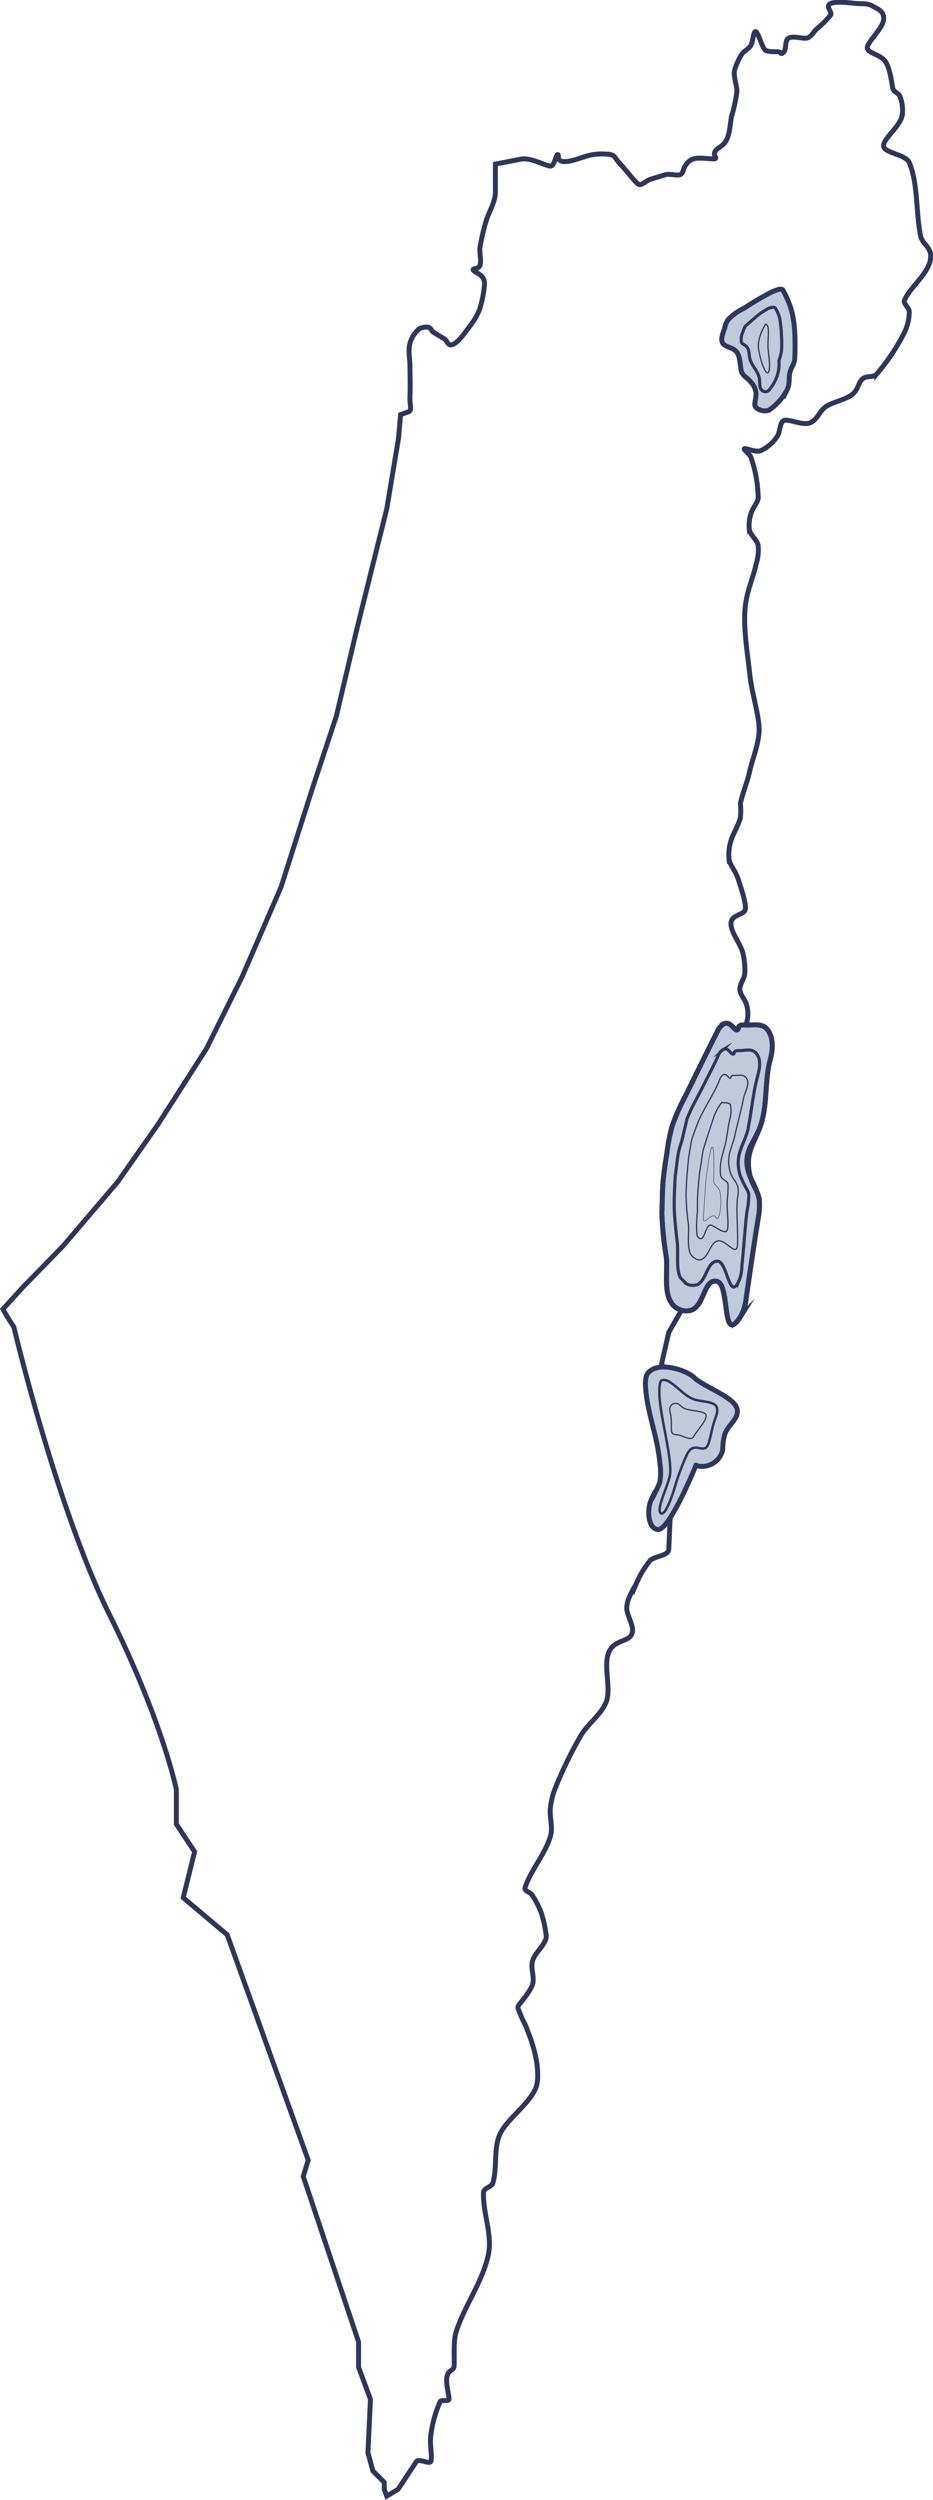<svg id="Layer_1" data-name="Layer 1" xmlns="http://www.w3.org/2000/svg" viewBox="0 0 188.9 505.9"><defs><style>.cls-1,.cls-3,.cls-4,.cls-5,.cls-6{fill:none;stroke:#2e365b;stroke-miterlimit:10;}.cls-2{fill:#c0cadb;}.cls-3{stroke-width:0.25px;}.cls-4{stroke-width:0.63px;}.cls-5{stroke-width:0.1px;}.cls-6{stroke-width:0.5px;}</style></defs><g id="מפה"><path id="path1104" class="cls-1" d="M11.9,264.9c.6,1.2,2.2,3.6,2.2,3.6s8.7,36.8,19.4,58.3S47,362.1,47,362.1v7l3.7,5.6L48.4,384l8.9,7.5,16.4,45.6-1,3.3,11.2,33.5V479l2.4,6.5-.5,10.8,1,3.7,2.3,2.3v1.4l.5,1.4,2.3-1.4,3.7-5.6c.6-.7,2.5.6,2.9,0s-.2-3.4,0-5.1a24.2,24.2,0,0,1,1.9-7c.2-.5,1.7,0,1.8-.5s-.7-3.2-.4-4.6,1.2-1.1,1.4-1.9-.2-4.8.4-7c1.7-5.4,5.5-10.4,6.6-15.9.8-4-1.2-8.5-1-12.5.1-.9,1.7-1.1,1.9-1.9.9-3.1.1-6.9,1.4-9.8s5.3-5.6,7-8.8c.9-1.6.7-3.7.5-5.6a29.4,29.4,0,0,0-1.9-6.6c-.3-1.1-1-2.1-1.4-3.2s-.7-1.4-.4-1.9,2.3-2.7,2.8-4.2-.4-3.2,0-4.7,1.6-2.4,2.3-3.7a2.4,2.4,0,0,0,.5-1.4,24.6,24.6,0,0,0-1-4.7,18.5,18.5,0,0,0-1.9-3.7c-.4-.5-1.6-.8-1.4-1.4,1-3.3,4-6.7,5.1-10.3.6-1.7-.1-3.7,0-5.6a15.1,15.1,0,0,1,1-4.2,81.3,81.3,0,0,1,5.2-10.7c1.4-2.4,4.3-4.4,5.2-7s-.6-7,.4-9.7,4-2.2,4.7-3.8-1.1-3.8-1-5.5,1.1-3.2,1.9-4.7a20.2,20.2,0,0,1,2.8-4.7c1-1,3.7-.9,3.8-2.3l.4-8.9,1.9-4.7,2.8-3.7,1.9-6.6-1.9-5.5-3.7-6-2.9-1.9,1.5-6.6,7.5-13,.4-14.4c.1-5.7,1.3-11.3,2.3-16.8a87.5,87.5,0,0,1,2.3-8.8c1-3.3,2.5-6.5,3.3-9.8a6.2,6.2,0,0,0,0-3.3c-.2-1.1-1.3-2.1-1.4-3.2s.9-2.2,1-3.3a15,15,0,0,0-.4-4.2c-.6-2.1-2.5-4.2-2.4-6s2.7-1.6,2.9-2.8-.8-4.1-1.4-6-1.7-2.8-1.9-4.2a9.4,9.4,0,0,1,.4-3.7c.5-1.6,1.5-3,1.9-4.7a13.1,13.1,0,0,0,0-2.8c.5-2.3,1.4-4.3,1.9-6.6s1.9-5.6,1.9-8.4-1.5-7.4-1.9-11.2-1.2-8.4-1-12.5,1.6-6.5,2.3-9.8a9.4,9.4,0,0,0,.4-3.7c-.2-1.2-1.6-2.1-1.8-3.3a7.5,7.5,0,0,1,.4-3.3c.3-1.1,1.4-2.1,1.4-3.2a26.2,26.2,0,0,0-1.4-7.9c-.2-.8-1.6-1.7-1.4-1.9s2.3.8,3.3.4a8.1,8.1,0,0,0,3.3-2.8c.7-.9.5-2.9,1.4-3.3s3.7,1,5.2.5,2-2.4,3.3-3.3,3.6-1.3,5.1-2.3,1.4-2.5,2.3-3.3,2.2-.2,2.9-1a42.4,42.4,0,0,0,5.6-8.4,10,10,0,0,0,1-4.2c0-.8-1.2-1.6-1-2.3,1.1-2.6,4.5-5.1,5.2-7.9s-1.5-3.3-1.9-5.1c-1-4.9-.5-10.6-2.3-14.9-.8-1.7-5-1.9-5.2-3.3s3.1-3.8,3.7-6a7.2,7.2,0,0,0-.4-4.1c-.2-.6-1.2-.9-1.4-1.5s-.5-4-1.5-5.5-3.6-1.7-3.7-2.8S190,5.8,190.2,4s-1.3-2.2-2.3-2.8-2.2-.4-3.3-.5-3.9-.5-5.1,0,.3,1.7,0,2.3a19.9,19.9,0,0,1-2.9,2.9c-.6.6-1.1,1.6-1.9,1.8s-2.8-.5-3.7,0-.4,2.1-1,2.8-.6.1-1,0-2.2.1-2.8-.4-1.4-3.6-1.9-3.7-.5,2-1,2.8-1.4,1.1-1.9,1.9a13,13,0,0,0-1.4,3.2c-.2,1.4.5,2.9.5,4.2a31,31,0,0,1-1.1,5.1c-.3,1.6-.3,3.3-1,4.7s-1.8,1.5-2.3,2.3.4,1.3,0,1.5-2.9-.3-4.2,0a2.8,2.8,0,0,0-1.8,1.4c-.5.5-.4,1.5-1,1.8s-1.9-.1-2.9,0l-3.3,1c-.8.3-1.7,1.3-2.3,1s-2.5-2.8-3.7-4.1-1.1-1.7-1.9-1.9a11.5,11.5,0,0,0-3.7,0c-1.9.3-3.9,1.4-5.7,1.4s-1-1.5-1.4-1.4-.6,2.2-1.4,2.3-4-1.8-6-1.4l-5.2,1v5.6c0,2.1-1.3,4-1.9,6a47,47,0,0,0-1.2,5.1c-.2,1.2.3,2.7,0,3.7s-1.5.6-1.4,1,1.4.8,1.8,1.4a2.1,2.1,0,0,1,.5,1.5,23,23,0,0,1-1,5.1,13.5,13.5,0,0,1-1.9,3.3c-1,1.3-2.1,3-3.3,3.7s-1.3-.6-1.9-1L99,67.2c-.3-.2-.5-.9-1-1a3.1,3.1,0,0,0-1.9.4,5.9,5.9,0,0,0-1.8,2.9c-.4,1.4,0,3.1,0,4.6s.1,4,0,6,.6,3-.5,3.3l-1.4.5L92,88.6,89.6,103l-2.9,11.6-3.2,12.9-4.1,17.4-5,15.1-6.2,19.5-7.9,18.2-7.2,14.5-9.8,15.3-8.2,11.7L24,252.2l-8.1,8.3Z" transform="translate(-11.3 0)"/><polygon class="cls-2" points="133 276.6 136.6 276.9 139.6 278.1 143.5 280.8 148.4 283.8 149.3 285.6 148.2 288 146.5 291.4 145.9 294.6 143.1 296.6 140.9 296.5 136.7 304.7 134 309.1 132.5 309.5 131.5 308.4 131.5 305.6 133.5 301.2 134.1 298.9 133.1 292.1 131.1 283.8 130.9 278.4 133 276.6"/><polygon class="cls-2" points="146.8 206.9 148.6 208.3 151.5 207.4 154.6 207.6 156 209.5 156 212.6 155.5 216.7 155 221 154.5 225.5 151.9 232.8 151.5 235.8 153.3 241.4 153.8 243.5 151.8 258.2 150.5 265.4 148.7 267.9 147.7 267.9 146.4 264.1 145.5 259.6 144.2 259.2 143.1 260.5 140.8 264.7 138.6 265.3 136.4 264.3 135.1 261.3 134.9 255.3 133.8 240.8 136.4 227 143.8 211.6 146 207.4 146.8 206.9"/><polygon class="cls-2" points="150.2 62.7 155.8 59.4 158.4 58.6 159.6 60.4 161 67.8 160.9 72.7 159.9 75.5 159.7 78.2 157.6 81.4 155.7 83 154 83 152.9 81.8 152.9 78.9 151.3 76.6 149.9 74.3 149.2 71.3 147 70 146.3 68.3 147.2 65.1 150.2 62.7"/><path id="path1118" class="cls-1" d="M148.5,264.8a3.5,3.5,0,0,0,2.8.3c2.7-1,2.5-6.5,5.2-5.8s.8,13.4,4.8,7a10.4,10.4,0,0,0,1.1-3.8c.8-5.5,1.6-11,2.5-16.5a13.7,13.7,0,0,0,.1-3.5,20.9,20.9,0,0,0-1.7-4.1c-2.3-5.3,1-7.1,2.2-11.3s.6-8.5,1.8-12.9c.5-1.9.6-4.1-.5-5.7s-2.9-1-4.7-1.1-1,.9-1.6,1-1.3-1.9-2.7-1.2a3.4,3.4,0,0,0-1.3,1.6c-2.2,4.3-4.3,8.7-6.5,13.1a44.1,44.1,0,0,0-2.6,5.9,38.2,38.2,0,0,0-1.1,5.7c-.3,1.7-.5,3.3-.7,5s-.2,4.6-.3,6.9a68.6,68.6,0,0,0,.9,9c.3,2.5-.5,6.8.9,9A3.2,3.2,0,0,0,148.5,264.8Z" transform="translate(-11.3 0)"/><path class="cls-1" d="M160.4,286.5c-.5,1.3-2,2.4-2.4,3.9s-.3,2.1-.4,3.1a4.3,4.3,0,0,1-5.2,3.1c0-.1-.1-.1-.2-.1-1.2,3-5.7,13.4-7.8,13s-2-4.4-1.3-5.9a25.3,25.3,0,0,0,1.8-3.7,12.1,12.1,0,0,0,0-3.8c-.5-5.6-2.5-9.9-2.9-15.4a6.5,6.5,0,0,1,.2-2.4c1.6-3.1,7.8-1.3,9.7.5s8,3.9,8.6,6.2A2,2,0,0,1,160.4,286.5Z" transform="translate(-11.3 0)"/><path class="cls-3" d="M166.3,65.6c1.1.3.2,3.2.6,5.8.8,6.3-1,4.6-2-.6C164.5,68.3,166.3,65.6,166.3,65.6Z" transform="translate(-11.3 0)"/><path class="cls-4" d="M166.9,62.4c.5-.2,1.1-.4,1.4,0a6.3,6.3,0,0,1,1,3,17.9,17.9,0,0,1,.2,2.3,20.5,20.5,0,0,1,0,3.5A12.1,12.1,0,0,1,169,73a7.4,7.4,0,0,1-.1,2.1,8.5,8.5,0,0,1-1.8,3.7,1,1,0,0,1-1.4.3h0l-.3-.3c-.4-.5-.2-1.6-.4-2.5a10.1,10.1,0,0,0-.7-1.5,9.5,9.5,0,0,1-1-1.7c-.4-.8-.2-1.8-.6-2.6s-1.1-.7-1.3-1.3a3.4,3.4,0,0,1,.3-2,6.1,6.1,0,0,1,.5-1.2l1.5-1.3A14.4,14.4,0,0,1,166.9,62.4Z" transform="translate(-11.3 0)"/><path id="path1116" class="cls-1" d="M164.3,82.4c-.5-.6.3-2.2,0-3.2a3.5,3.5,0,0,0-1-1.9c-.5-.7-1.4-1.1-1.8-1.9s-.2-3-1-4.1-2.4-1-2.9-1.9.2-2.2.5-3.3a3.2,3.2,0,0,1,1-1.8,10.7,10.7,0,0,1,2.8-1.9,63.2,63.2,0,0,1,5.6-3.3c.8-.3,1.9-.9,2.3-.4a18.6,18.6,0,0,1,1.9,4.7,23.5,23.5,0,0,1,.5,3.7,52.3,52.3,0,0,1,0,5.6c-.1,1-.8,1.8-1,2.8s0,2.3-.5,3.3A11.5,11.5,0,0,1,167,83,2.7,2.7,0,0,1,164.3,82.4Z" transform="translate(-11.3 0)"/><path id="path1118-2" class="cls-1" d="M148.5,264.8a3.5,3.5,0,0,0,2.8.3c2.7-1,2.5-6.5,5.2-5.8s.8,13.4,4.8,7a10.4,10.4,0,0,0,1.1-3.8c.8-5.5,1.6-11,2.5-16.5a13.7,13.7,0,0,0,.1-3.5c-.3-1.5-1.3-2.7-1.7-4.1-1.5-5.3,1-7.1,2.2-11.3s.6-8.5,1.8-12.9c.5-1.9.6-4.1-.5-5.7s-2.9-1-4.7-1.1-1,.9-1.6,1-1.3-1.9-2.7-1.2a3.4,3.4,0,0,0-1.3,1.6c-2.2,4.3-4.3,8.7-6.5,13.1a44.1,44.1,0,0,0-2.6,5.9,38.2,38.2,0,0,0-1.1,5.7c-.3,1.7-.5,3.3-.7,5s-.2,4.6-.3,6.9a68.6,68.6,0,0,0,.9,9c.3,2.5-.5,6.8.9,9A3.2,3.2,0,0,0,148.5,264.8Z" transform="translate(-11.3 0)"/><path class="cls-4" d="M149.5,230.2c-.2,1-.6,1.9-.8,2.9a25.1,25.1,0,0,0-.4,2.7l-.3,2.3c-.1,1.9-.2,3.8-.2,5.7s.3,4.9.6,7.4-.3,5.6.7,7.4l1.1,1.1a2.4,2.4,0,0,0,2,.3h.2c2-.9,2-4.7,4.1-4.8s2.4,8.3,4.4,4a7.7,7.7,0,0,0,.6-3c.4-3.6.6-7.5,1-10.8l.3-1.7c0-.6.1-1.1.1-1.7a2.2,2.2,0,0,0-.2-1,27.3,27.3,0,0,1-1.5-3c-1.3-4.2.6-6,1.5-9.3a1.3,1.3,0,0,0,.1-.6c.7-3.4.9-6.5,1.8-10,.4-1.5.9-3.3,0-4.7s-2.3-.8-3.7-.8-.7.7-1.2.7-1-1.5-2-.9a2.2,2.2,0,0,0-.9,1l-.4.9c-1.3,2.7-2.7,5.4-4.1,8.1a37.1,37.1,0,0,0-1.9,4Z" transform="translate(-11.3 0)"/><path id="path1118-3" class="cls-3" d="M152,254.6a1.2,1.2,0,0,0,1.4.2c1.4-.6,1.7-3.3,3.2-3.7s3.8,3.2,4,1-.3-7,0-9.6a6,6,0,0,0,.1-2.3c-.2-.9-1.1-1.8-1.4-2.6-1.2-3.4.2-5.2.8-7.9s1.2-4.8,1.8-7.7c.3-1.2,1.2-2.6.6-3.7s-1.6-.6-2.5-.7-.6.6-.9.6-.7-1.1-1.4-.7a1.8,1.8,0,0,0-.7,1c-1.1,2.8-3.1,5.6-4.3,8.4-.5,1.3-1,2.6-1.4,3.9l-.6,3.6-.3,3.3c-.1,1.4-.2,2.9-.2,4.4a56.7,56.7,0,0,0,.5,5.8c.1,1.6-.3,4.4.4,5.8A2,2,0,0,0,152,254.6Z" transform="translate(-11.3 0)"/><path id="path1118-4" class="cls-3" d="M152.7,250.4a.6.6,0,0,0,.7.2c.6-.4.9-2.5,1.6-2.7s3.3,2.4,3.6.8-.3-4.5,0-6.4a22.6,22.6,0,0,0,.1-2.6c0-.7-1.4-1.1-1.5-1.8-.3-2.6.4-4.2.9-6.2s.5-3.3,1-5.4a6.2,6.2,0,0,0,.1-2.7c-.1-.6-1.7-.4-1.8-.5a10.8,10.8,0,0,0-1.6,3l-1.2,3.6-.9,2.9a23.4,23.4,0,0,0-.4,2.6c-.2,1-.3,1.7-.4,2.5l-.3,3.3c-.1,1.4-.1,2.9-.1,4.3a21.6,21.6,0,0,0-.1,4.4A.9.9,0,0,0,152.7,250.4Z" transform="translate(-11.3 0)"/><path class="cls-5" d="M154.2,239l-.5,7.6c-.1,1.6,1.8-1.5,2.5-.3s1.2-2.1,1-4.3-1.4-2-1.4-2.9.2-7.1-.3-7S154.2,239,154.2,239Z" transform="translate(-11.3 0)"/><path class="cls-6" d="M145.3,279.3c1.9-.6,4.2,3.4,7,4s5.1.3,3.9,3.5-1.1,6.2-2.4,6.3-2.4-1-3.5,1.4a52,52,0,0,0-2.1,5.5c-.1.4-2,7-3.1,6.2s1.8-6.1,1.9-8.2c.2-4.1-2.3-12.3-2.2-16.5C144.8,281,144.8,279.5,145.3,279.3Z" transform="translate(-11.3 0)"/><path class="cls-3" d="M148.8,284.2a1.2,1.2,0,0,0-1.7.3,1.4,1.4,0,0,0-.2.7,4.3,4.3,0,0,0,.2,1.1c.4,2.9-.4,3.9,1.1,4s3,1.5,3.6.3,3.6-4.1,2-4.7-3.4-.4-4.4-1.2Z" transform="translate(-11.3 0)"/></g></svg>